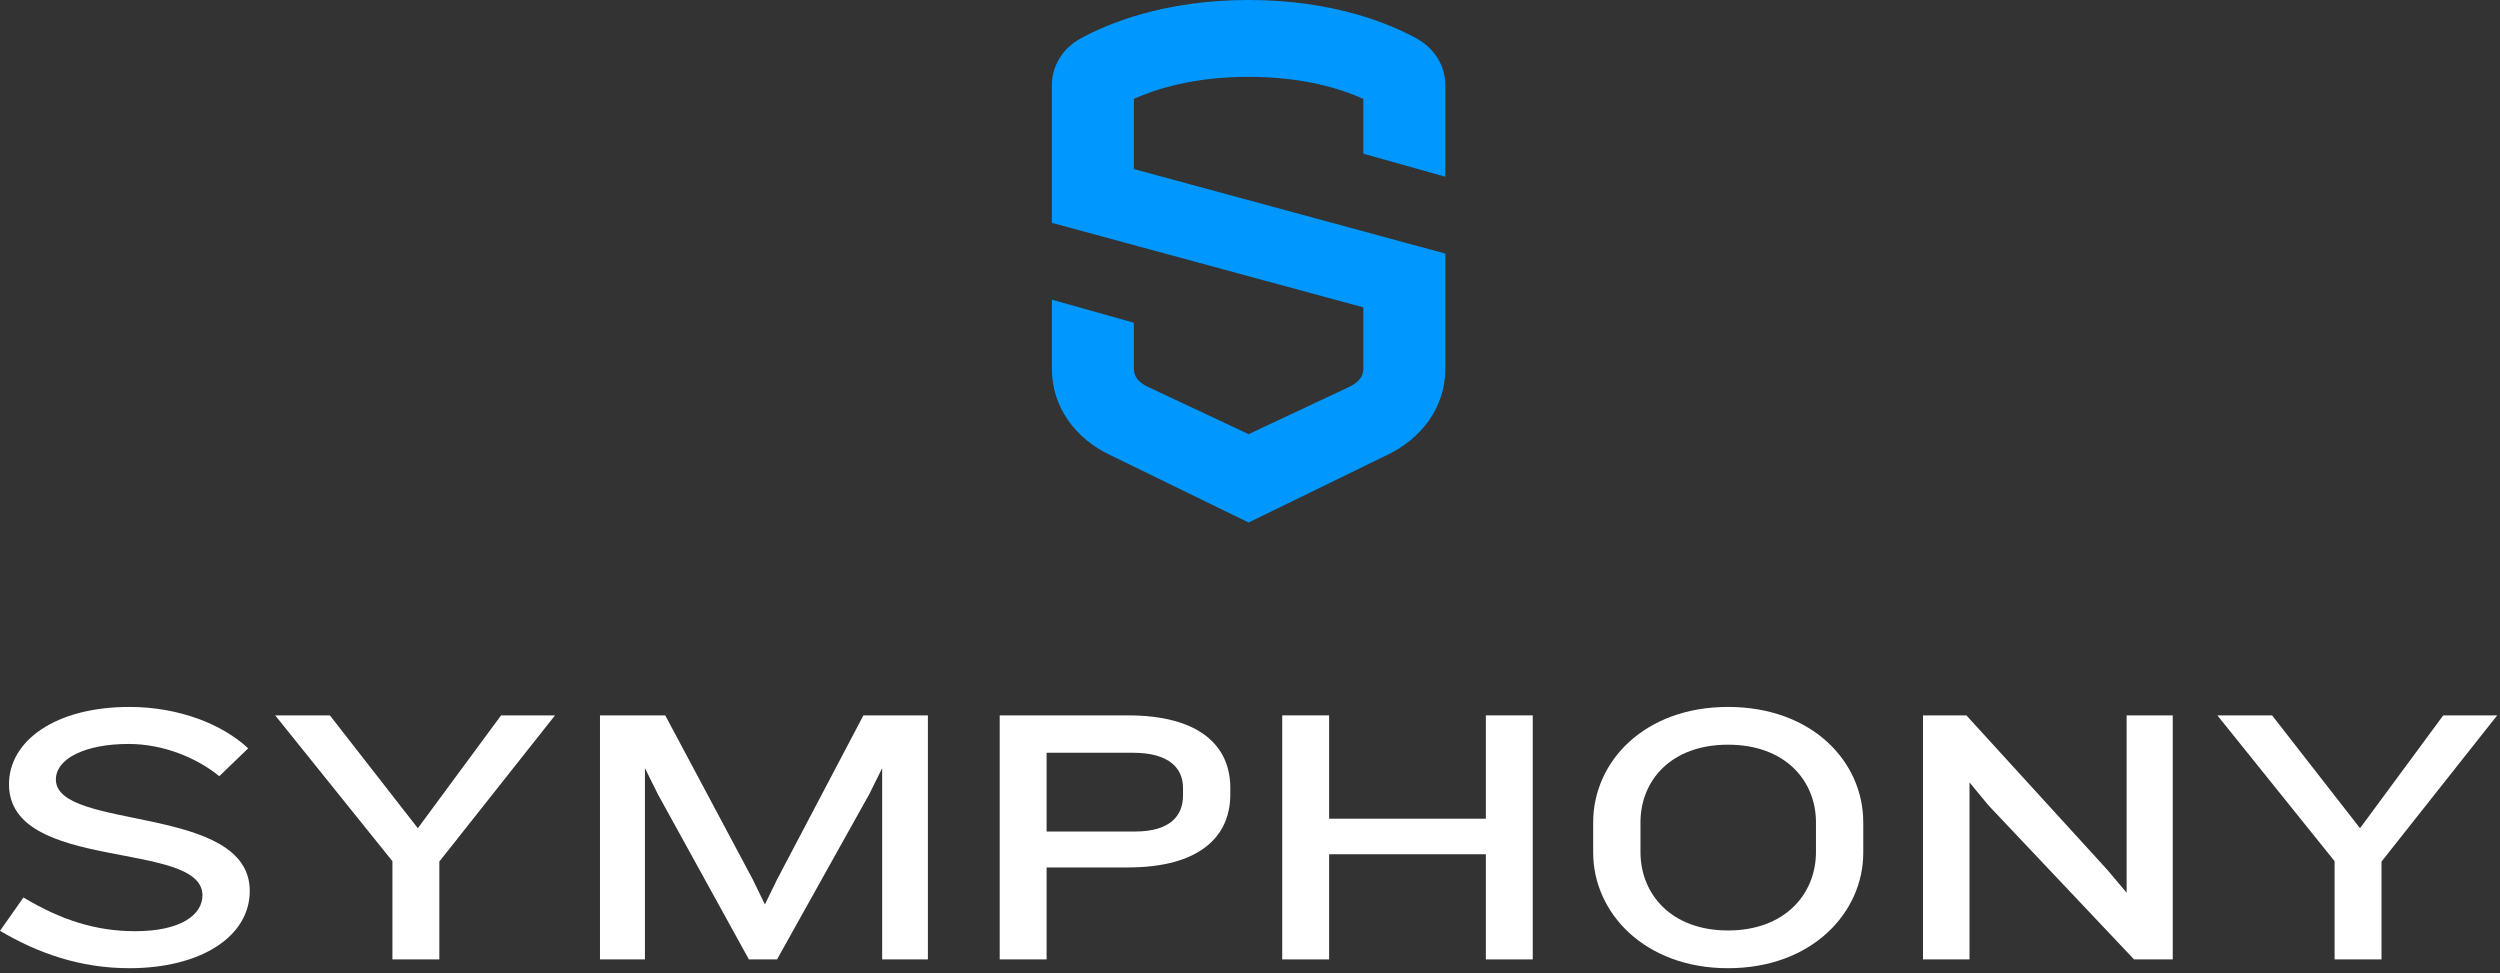 <svg xmlns="http://www.w3.org/2000/svg" width="2774" height="1080" viewBox="0 0 2774 1080">
  <rect x="0" y="0" width="2774" height="1080" fill="#333333" stroke="none"/>
  <g fill="none" fill-rule="evenodd">
    <path fill="#0098FF" d="M1603.719,196.105 L1603.719,94.142 C1603.719,73.269 1591.669,53.636 1572.274,42.927 C1543.239,26.898 1480.361,0 1385.446,0 C1290.531,0 1227.652,26.898 1198.617,42.927 C1179.222,53.636 1167.172,73.269 1167.172,94.142 L1167.172,247.263 L1512.772,341.053 L1512.772,409.263 C1512.772,418.506 1506.587,424.974 1496.072,429.772 L1385.446,481.737 L1274.251,429.51 C1264.304,424.974 1258.119,418.506 1258.119,409.263 L1258.119,358.105 L1167.172,332.526 L1167.172,409.263 C1167.172,451.395 1192.944,487.228 1233.87,505.906 L1385.446,579.789 L1536.452,506.168 C1577.947,487.228 1603.719,451.395 1603.719,409.263 L1603.719,281.368 L1258.119,187.579 L1258.119,109.728 C1282.811,98.553 1324.909,85.263 1385.446,85.263 C1445.982,85.263 1488.08,98.553 1512.772,109.728 L1512.772,170.526 L1603.719,196.105 Z"/>
    <path fill="#FFF" d="M143.549,1074.316 C88.901,1074.316 42.063,1057.65 -2.84217094e-14,1032.844 L26.022,995.84 C68.085,1021.055 106.681,1033.253 150.052,1033.253 C200.8,1033.253 224.651,1014.95 224.651,993.407 C224.651,931.608 9.97,968.601 9.97,870.207 C9.97,822.232 61.151,784.421 143.549,784.421 C199.061,784.421 247.195,803.941 275.389,830.361 L243.296,861.272 C219.013,841.343 181.713,825.484 142.685,825.484 C94.54,825.484 62.015,841.752 62.015,864.921 C62.015,922.252 277.128,891.762 277.128,988.53 C277.128,1039.756 222.048,1074.316 143.549,1074.316"/>
    <polygon fill="#FFF" points="487.474 956 487.474 1064.557 435.43 1064.557 435.43 955.591 305.33 793.773 366.037 793.773 463.624 918.996 556.003 793.773 615.847 793.773"/>
    <polygon fill="#FFF" points="978.859 1064.558 978.859 852.321 964.546 881.186 862.196 1064.558 830.967 1064.558 729.924 881.186 715.611 852.321 715.611 1064.558 665.738 1064.558 665.738 793.774 738.155 793.774 835.31 975.919 848.747 1003.567 862.196 975.919 958.043 793.774 1029.596 793.774 1029.596 1064.558"/>
    <path fill="#FFF" d="M1312.667,874.278 C1312.667,851.917 1296.615,835.25 1257.155,835.25 L1161.308,835.25 L1161.308,922.662 L1259.327,922.662 C1298.786,922.662 1312.667,904.768 1312.667,882.816 L1312.667,874.278 Z M1251.517,962.509 L1161.308,962.509 L1161.308,1064.563 L1109.263,1064.563 L1109.263,793.778 L1251.517,793.778 C1330.447,793.778 1365.144,827.111 1365.144,874.278 L1365.144,881.599 C1365.144,928.756 1330.447,962.509 1251.517,962.509 L1251.517,962.509 Z"/>
    <polygon fill="#FFF" points="1648.702 1064.558 1648.702 947.873 1474.788 947.873 1474.788 1064.558 1422.754 1064.558 1422.754 793.774 1474.788 793.774 1474.788 908.436 1648.702 908.436 1648.702 793.774 1700.746 793.774 1700.746 1064.558"/>
    <path fill="#FFF" d="M2015.003,912.494 C2015.003,866.145 1980.738,826.299 1917.427,826.299 C1854.105,826.299 1820.273,866.145 1820.273,912.494 L1820.273,945.429 C1820.273,991.778 1854.105,1032.442 1917.427,1032.442 C1980.738,1032.442 2015.003,991.778 2015.003,945.429 L2015.003,912.494 Z M1917.427,1074.312 C1824.616,1074.312 1767.796,1012.514 1767.796,946.247 L1767.796,912.494 C1767.796,845 1824.616,784.418 1917.427,784.418 C2010.66,784.418 2067.479,845 2067.479,912.494 L2067.479,946.247 C2067.479,1012.514 2010.66,1074.312 1917.427,1074.312 L1917.427,1074.312 Z"/>
    <polygon fill="#FFF" points="2367.949 1064.558 2206.188 893.384 2185.361 868.18 2185.361 1064.558 2133.759 1064.558 2133.759 793.774 2181.893 793.774 2338.459 965.357 2359.707 990.561 2359.707 793.774 2410.887 793.774 2410.887 1064.558"/>
    <polygon fill="#FFF" points="2642.522 956 2642.522 1064.557 2590.478 1064.557 2590.478 955.591 2460.378 793.773 2521.096 793.773 2618.671 918.996 2711.051 793.773 2770.895 793.773"/>
  </g>
</svg>
